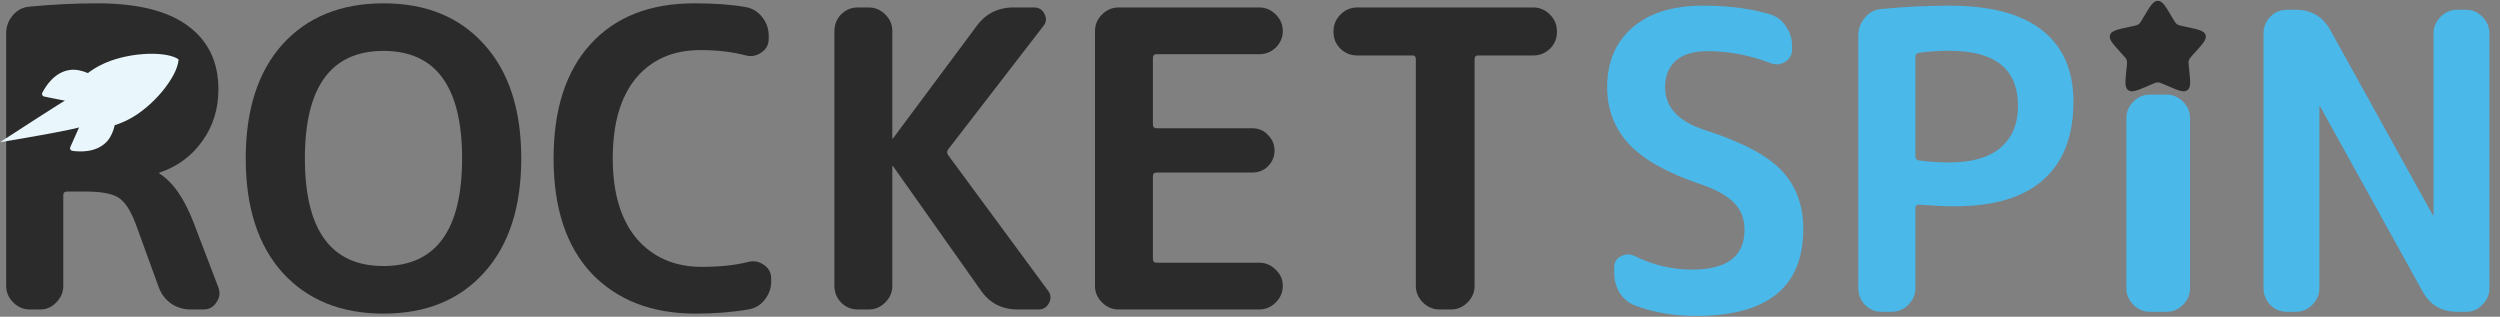 <svg width="221" height="28" viewBox="0 0 221 28" fill="none" xmlns="http://www.w3.org/2000/svg">
<rect x="0" y="0" width="221" height="28" fill="#808080" stroke="none"/>
<path d="M5.594 4.829V12.765C5.594 12.96 5.703 13.058 5.923 13.058H7.751C12.091 13.058 14.261 11.509 14.261 8.413C14.261 5.658 12.25 4.28 8.227 4.28C7.495 4.28 6.727 4.341 5.923 4.463C5.703 4.512 5.594 4.634 5.594 4.829ZM2.631 27.357C2.071 27.357 1.583 27.15 1.169 26.735C0.754 26.321 0.547 25.833 0.547 25.273V2.927C0.547 2.342 0.742 1.818 1.132 1.355C1.522 0.892 2.01 0.636 2.595 0.587C4.667 0.392 6.666 0.294 8.593 0.294C12.177 0.294 14.858 0.965 16.638 2.306C18.418 3.622 19.308 5.487 19.308 7.901C19.308 9.632 18.833 11.156 17.882 12.473C16.955 13.789 15.7 14.716 14.115 15.252C14.091 15.252 14.078 15.264 14.078 15.289C14.078 15.337 14.091 15.362 14.115 15.362C15.285 16.093 16.285 17.532 17.114 19.677L19.308 25.419C19.479 25.882 19.418 26.321 19.125 26.735C18.857 27.15 18.479 27.357 17.991 27.357H16.858C16.224 27.357 15.651 27.186 15.139 26.845C14.627 26.479 14.261 26.004 14.042 25.419L11.994 19.787C11.555 18.616 11.055 17.849 10.494 17.483C9.934 17.117 8.97 16.934 7.605 16.934H5.923C5.703 16.934 5.594 17.044 5.594 17.263V25.273C5.594 25.833 5.386 26.321 4.972 26.735C4.582 27.15 4.106 27.357 3.546 27.357H2.631Z" fill="#2C2B2B"/>
<path d="M40.849 14.008C40.849 7.669 38.533 4.5 33.901 4.5C29.268 4.5 26.952 7.669 26.952 14.008C26.952 20.348 29.268 23.517 33.901 23.517C38.533 23.517 40.849 20.348 40.849 14.008ZM42.788 24.102C40.618 26.516 37.656 27.723 33.901 27.723C30.146 27.723 27.172 26.516 24.977 24.102C22.808 21.689 21.723 18.324 21.723 14.008C21.723 9.693 22.808 6.328 24.977 3.915C27.172 1.501 30.146 0.294 33.901 0.294C37.656 0.294 40.618 1.501 42.788 3.915C44.982 6.328 46.079 9.693 46.079 14.008C46.079 18.324 44.982 21.689 42.788 24.102Z" fill="#2C2B2B"/>
<path d="M61.481 27.723C57.629 27.723 54.569 26.54 52.301 24.175C50.058 21.786 48.937 18.397 48.937 14.008C48.937 9.669 50.022 6.304 52.192 3.915C54.386 1.501 57.446 0.294 61.371 0.294C63.175 0.294 64.687 0.404 65.906 0.623C66.491 0.721 66.979 1.013 67.369 1.501C67.759 1.989 67.954 2.537 67.954 3.147V3.439C67.954 3.951 67.735 4.354 67.296 4.646C66.881 4.939 66.43 5.024 65.943 4.902C64.748 4.585 63.407 4.427 61.92 4.427C59.506 4.427 57.604 5.256 56.215 6.914C54.849 8.572 54.167 10.937 54.167 14.008C54.167 17.056 54.874 19.421 56.288 21.103C57.726 22.761 59.64 23.59 62.029 23.59C63.639 23.59 65.016 23.444 66.162 23.151C66.65 23.029 67.101 23.115 67.515 23.407C67.954 23.7 68.173 24.102 68.173 24.614V24.87C68.173 25.48 67.978 26.028 67.588 26.516C67.223 26.979 66.735 27.259 66.126 27.357C64.736 27.601 63.188 27.723 61.481 27.723Z" fill="#2C2B2B"/>
<path d="M75.809 27.357C75.248 27.357 74.761 27.15 74.346 26.735C73.956 26.321 73.761 25.833 73.761 25.273V2.744C73.761 2.184 73.956 1.696 74.346 1.282C74.761 0.867 75.248 0.66 75.809 0.66H76.797C77.357 0.66 77.845 0.867 78.259 1.282C78.674 1.696 78.881 2.184 78.881 2.744V12.216C78.881 12.241 78.893 12.253 78.918 12.253C78.942 12.253 78.954 12.241 78.954 12.216L86.305 2.342C87.11 1.221 88.207 0.66 89.597 0.66H91.425C91.84 0.66 92.144 0.855 92.339 1.245C92.534 1.635 92.498 1.989 92.23 2.306L83.818 13.204C83.696 13.375 83.696 13.545 83.818 13.716L92.632 25.675C92.9 26.016 92.937 26.382 92.742 26.772C92.547 27.162 92.23 27.357 91.791 27.357H89.962C88.573 27.357 87.488 26.796 86.707 25.675L78.954 14.703C78.954 14.679 78.942 14.667 78.918 14.667C78.893 14.667 78.881 14.679 78.881 14.703V25.273C78.881 25.833 78.674 26.321 78.259 26.735C77.845 27.15 77.357 27.357 76.797 27.357H75.809Z" fill="#2C2B2B"/>
<path d="M98.881 27.357C98.321 27.357 97.833 27.15 97.419 26.735C97.004 26.321 96.797 25.833 96.797 25.273V2.744C96.797 2.184 97.004 1.696 97.419 1.282C97.833 0.867 98.321 0.66 98.881 0.66H111.316C111.877 0.66 112.364 0.867 112.779 1.282C113.193 1.696 113.4 2.184 113.4 2.744C113.4 3.305 113.193 3.793 112.779 4.207C112.364 4.597 111.877 4.792 111.316 4.792H102.246C102.027 4.792 101.917 4.902 101.917 5.122V11.01C101.917 11.229 102.027 11.339 102.246 11.339H110.694C111.255 11.339 111.718 11.534 112.084 11.924C112.474 12.314 112.669 12.777 112.669 13.314C112.669 13.85 112.474 14.313 112.084 14.703C111.718 15.069 111.255 15.252 110.694 15.252H102.246C102.027 15.252 101.917 15.362 101.917 15.581V22.895C101.917 23.115 102.027 23.224 102.246 23.224H111.316C111.877 23.224 112.364 23.432 112.779 23.846C113.193 24.236 113.4 24.712 113.4 25.273C113.4 25.833 113.193 26.321 112.779 26.735C112.364 27.15 111.877 27.357 111.316 27.357H98.881Z" fill="#2C2B2B"/>
<path d="M119.967 4.902C119.406 4.902 118.919 4.707 118.504 4.317C118.09 3.903 117.883 3.415 117.883 2.854V2.744C117.883 2.184 118.09 1.696 118.504 1.282C118.919 0.867 119.406 0.66 119.967 0.66H135.547C136.107 0.66 136.595 0.867 137.009 1.282C137.424 1.696 137.631 2.184 137.631 2.744V2.854C137.631 3.415 137.424 3.903 137.009 4.317C136.595 4.707 136.107 4.902 135.547 4.902H130.646C130.451 4.902 130.353 5.012 130.353 5.231V25.273C130.353 25.833 130.146 26.321 129.732 26.735C129.317 27.15 128.83 27.357 128.269 27.357H127.245C126.684 27.357 126.196 27.15 125.782 26.735C125.368 26.321 125.16 25.833 125.16 25.273V5.231C125.16 5.012 125.063 4.902 124.868 4.902H119.967Z" fill="#2C2B2B"/>
<path d="M150.376 16.299C147.45 15.324 145.329 14.141 144.013 12.751C142.72 11.362 142.074 9.679 142.074 7.705C142.074 5.486 142.818 3.73 144.305 2.438C145.792 1.146 147.877 0.5 150.559 0.5C152.826 0.5 154.801 0.756 156.483 1.268C157.069 1.439 157.532 1.792 157.873 2.329C158.239 2.841 158.422 3.413 158.422 4.047V4.377C158.422 4.84 158.214 5.205 157.8 5.474C157.385 5.717 156.959 5.754 156.52 5.583C154.691 4.876 152.826 4.523 150.925 4.523C149.705 4.523 148.779 4.803 148.145 5.364C147.511 5.925 147.194 6.705 147.194 7.705C147.194 9.46 148.34 10.716 150.632 11.471C153.923 12.52 156.203 13.714 157.471 15.055C158.763 16.396 159.409 18.127 159.409 20.248C159.409 25.369 156.252 27.928 149.937 27.928C147.962 27.928 146.17 27.624 144.561 27.014C143.976 26.795 143.513 26.417 143.171 25.881C142.854 25.344 142.696 24.747 142.696 24.088V23.65C142.696 23.186 142.891 22.857 143.281 22.662C143.671 22.443 144.073 22.431 144.488 22.626C146.097 23.43 147.792 23.832 149.571 23.832C152.668 23.832 154.216 22.662 154.216 20.322C154.216 19.371 153.923 18.591 153.338 17.981C152.753 17.347 151.766 16.786 150.376 16.299Z" fill="#4AB8E9"/>
<path d="M169.321 5.035V13.848C169.321 14.019 169.419 14.129 169.614 14.178C170.54 14.3 171.442 14.361 172.32 14.361C174.295 14.361 175.794 13.934 176.818 13.081C177.867 12.203 178.391 10.959 178.391 9.35C178.391 6.108 176.367 4.486 172.32 4.486C171.442 4.486 170.54 4.547 169.614 4.669C169.419 4.718 169.321 4.84 169.321 5.035ZM166.322 27.563C165.761 27.563 165.274 27.356 164.859 26.941C164.469 26.527 164.274 26.039 164.274 25.478V3.133C164.274 2.548 164.469 2.024 164.859 1.561C165.249 1.097 165.737 0.841 166.322 0.793C168.395 0.597 170.394 0.5 172.32 0.5C175.977 0.5 178.72 1.231 180.549 2.694C182.377 4.133 183.291 6.229 183.291 8.985C183.291 12.032 182.401 14.336 180.622 15.896C178.866 17.457 176.257 18.237 172.795 18.237C171.991 18.237 170.93 18.188 169.614 18.091C169.419 18.091 169.321 18.188 169.321 18.383V25.478C169.321 26.039 169.114 26.527 168.699 26.941C168.285 27.356 167.797 27.563 167.237 27.563H166.322Z" fill="#4AB8E9"/>
<path d="M190.055 27.563C189.494 27.563 189.006 27.356 188.592 26.941C188.177 26.527 187.97 26.039 187.97 25.478V10.447C187.97 9.887 188.177 9.399 188.592 8.985C189.006 8.57 189.494 8.363 190.055 8.363H191.517C192.078 8.363 192.566 8.57 192.98 8.985C193.395 9.399 193.602 9.887 193.602 10.447V25.478C193.602 26.039 193.395 26.527 192.98 26.941C192.566 27.356 192.078 27.563 191.517 27.563H190.055Z" fill="#4AB8E9"/>
<path d="M202.144 27.563C201.583 27.563 201.095 27.356 200.681 26.941C200.291 26.527 200.096 26.039 200.096 25.478V2.95C200.096 2.389 200.291 1.902 200.681 1.487C201.095 1.073 201.583 0.866 202.144 0.866H202.948C204.338 0.866 205.362 1.475 206.02 2.694L215.053 19.005C215.053 19.029 215.066 19.042 215.09 19.042C215.114 19.042 215.127 19.029 215.127 19.005V2.95C215.127 2.389 215.334 1.902 215.748 1.487C216.163 1.073 216.65 0.866 217.211 0.866H218.016C218.576 0.866 219.052 1.073 219.442 1.487C219.856 1.902 220.064 2.389 220.064 2.95V25.478C220.064 26.039 219.856 26.527 219.442 26.941C219.052 27.356 218.576 27.563 218.016 27.563H217.211C215.821 27.563 214.797 26.953 214.139 25.734L205.106 9.423C205.106 9.399 205.094 9.387 205.069 9.387C205.045 9.387 205.033 9.399 205.033 9.423V25.478C205.033 26.039 204.826 26.527 204.411 26.941C203.997 27.356 203.509 27.563 202.948 27.563H202.144Z" fill="#4AB8E9"/>
<ellipse cx="9.5" cy="8.572" rx="7" ry="5.5" fill="#2C2B2B"/>
<path d="M15.782 5.313C15.784 5.292 15.78 5.271 15.771 5.251C15.761 5.232 15.746 5.216 15.728 5.205C14.505 4.457 11.07 4.634 8.879 5.764C8.489 5.963 8.117 6.196 7.767 6.46C7.269 6.251 6.745 6.125 6.248 6.176C4.843 6.325 4.033 7.625 3.739 8.202C3.722 8.233 3.714 8.268 3.713 8.304C3.712 8.339 3.72 8.374 3.735 8.406C3.751 8.438 3.773 8.466 3.801 8.488C3.829 8.51 3.862 8.525 3.897 8.532L5.944 8.945C5.898 9.095 5.859 9.247 5.829 9.4C5.806 9.506 5.821 9.617 5.871 9.713L6.393 10.722C6.442 10.818 6.524 10.895 6.623 10.938C6.766 11.001 6.911 11.057 7.059 11.106L6.211 13.012C6.197 13.045 6.19 13.08 6.192 13.116C6.193 13.151 6.203 13.186 6.22 13.217C6.237 13.248 6.261 13.274 6.291 13.294C6.32 13.314 6.353 13.327 6.388 13.332C7.027 13.429 8.558 13.523 9.491 12.463C9.82 12.087 10.022 11.59 10.141 11.066C10.559 10.935 10.965 10.767 11.355 10.564C13.55 9.438 15.657 6.808 15.782 5.313ZM10.324 8.056C10.22 7.855 10.178 7.628 10.204 7.404C10.229 7.18 10.32 6.968 10.466 6.795C10.612 6.623 10.806 6.498 11.023 6.435C11.239 6.373 11.47 6.376 11.685 6.445C11.9 6.513 12.09 6.644 12.231 6.821C12.371 6.998 12.457 7.212 12.476 7.437C12.494 7.662 12.446 7.887 12.337 8.085C12.227 8.283 12.062 8.443 11.861 8.547C11.728 8.616 11.582 8.657 11.433 8.67C11.284 8.683 11.133 8.666 10.991 8.62C10.848 8.574 10.716 8.501 10.601 8.404C10.487 8.308 10.392 8.189 10.324 8.056Z" fill="#E9F6FB"/>
<path d="M8.163 10.259C7.999 10.344 7.785 10.329 7.532 10.293C6.964 10.213 6.637 9.596 6.908 9.083C7.011 8.888 7.212 8.634 7.302 8.587C7.321 8.578 7.337 8.562 7.347 8.542C7.357 8.523 7.361 8.501 7.358 8.479C7.355 8.458 7.345 8.438 7.33 8.422C7.314 8.406 7.295 8.396 7.273 8.392C6.96 8.333 6.636 8.38 6.353 8.526C5.651 8.889 -0.001 12.572 -0.001 12.572C-0.001 12.572 6.964 11.432 7.667 11.069C7.95 10.924 8.177 10.687 8.309 10.397C8.348 10.305 8.25 10.212 8.163 10.259Z" fill="#E9F6FB"/>
<ellipse cx="11.5" cy="7.572" rx="2" ry="1.5" fill="#E9F6FB"/>
<path d="M189.54 1.435C190.079 0.526 190.348 0.072 190.75 0.072C191.152 0.072 191.421 0.526 191.96 1.435L192.099 1.67C192.252 1.928 192.329 2.058 192.448 2.143C192.567 2.228 192.716 2.26 193.013 2.323L193.283 2.38C194.329 2.603 194.851 2.714 194.976 3.091C195.1 3.467 194.744 3.859 194.031 4.644L193.846 4.846C193.644 5.069 193.543 5.181 193.497 5.318C193.452 5.456 193.467 5.605 193.498 5.902L193.526 6.173C193.633 7.22 193.687 7.743 193.362 7.976C193.036 8.208 192.546 7.996 191.568 7.572L191.314 7.462C191.036 7.342 190.897 7.282 190.75 7.282C190.603 7.282 190.464 7.342 190.186 7.462L189.932 7.572C188.954 7.996 188.464 8.208 188.139 7.976C187.813 7.743 187.867 7.22 187.974 6.173L188.002 5.903C188.033 5.605 188.048 5.456 188.002 5.319C187.957 5.181 187.856 5.069 187.654 4.847L187.469 4.644C186.756 3.86 186.4 3.467 186.524 3.091C186.648 2.714 187.172 2.603 188.217 2.38L188.487 2.323C188.784 2.26 188.933 2.228 189.052 2.143C189.172 2.058 189.248 1.928 189.401 1.67L189.54 1.435Z" fill="#2C2B2B"/>
</svg>

